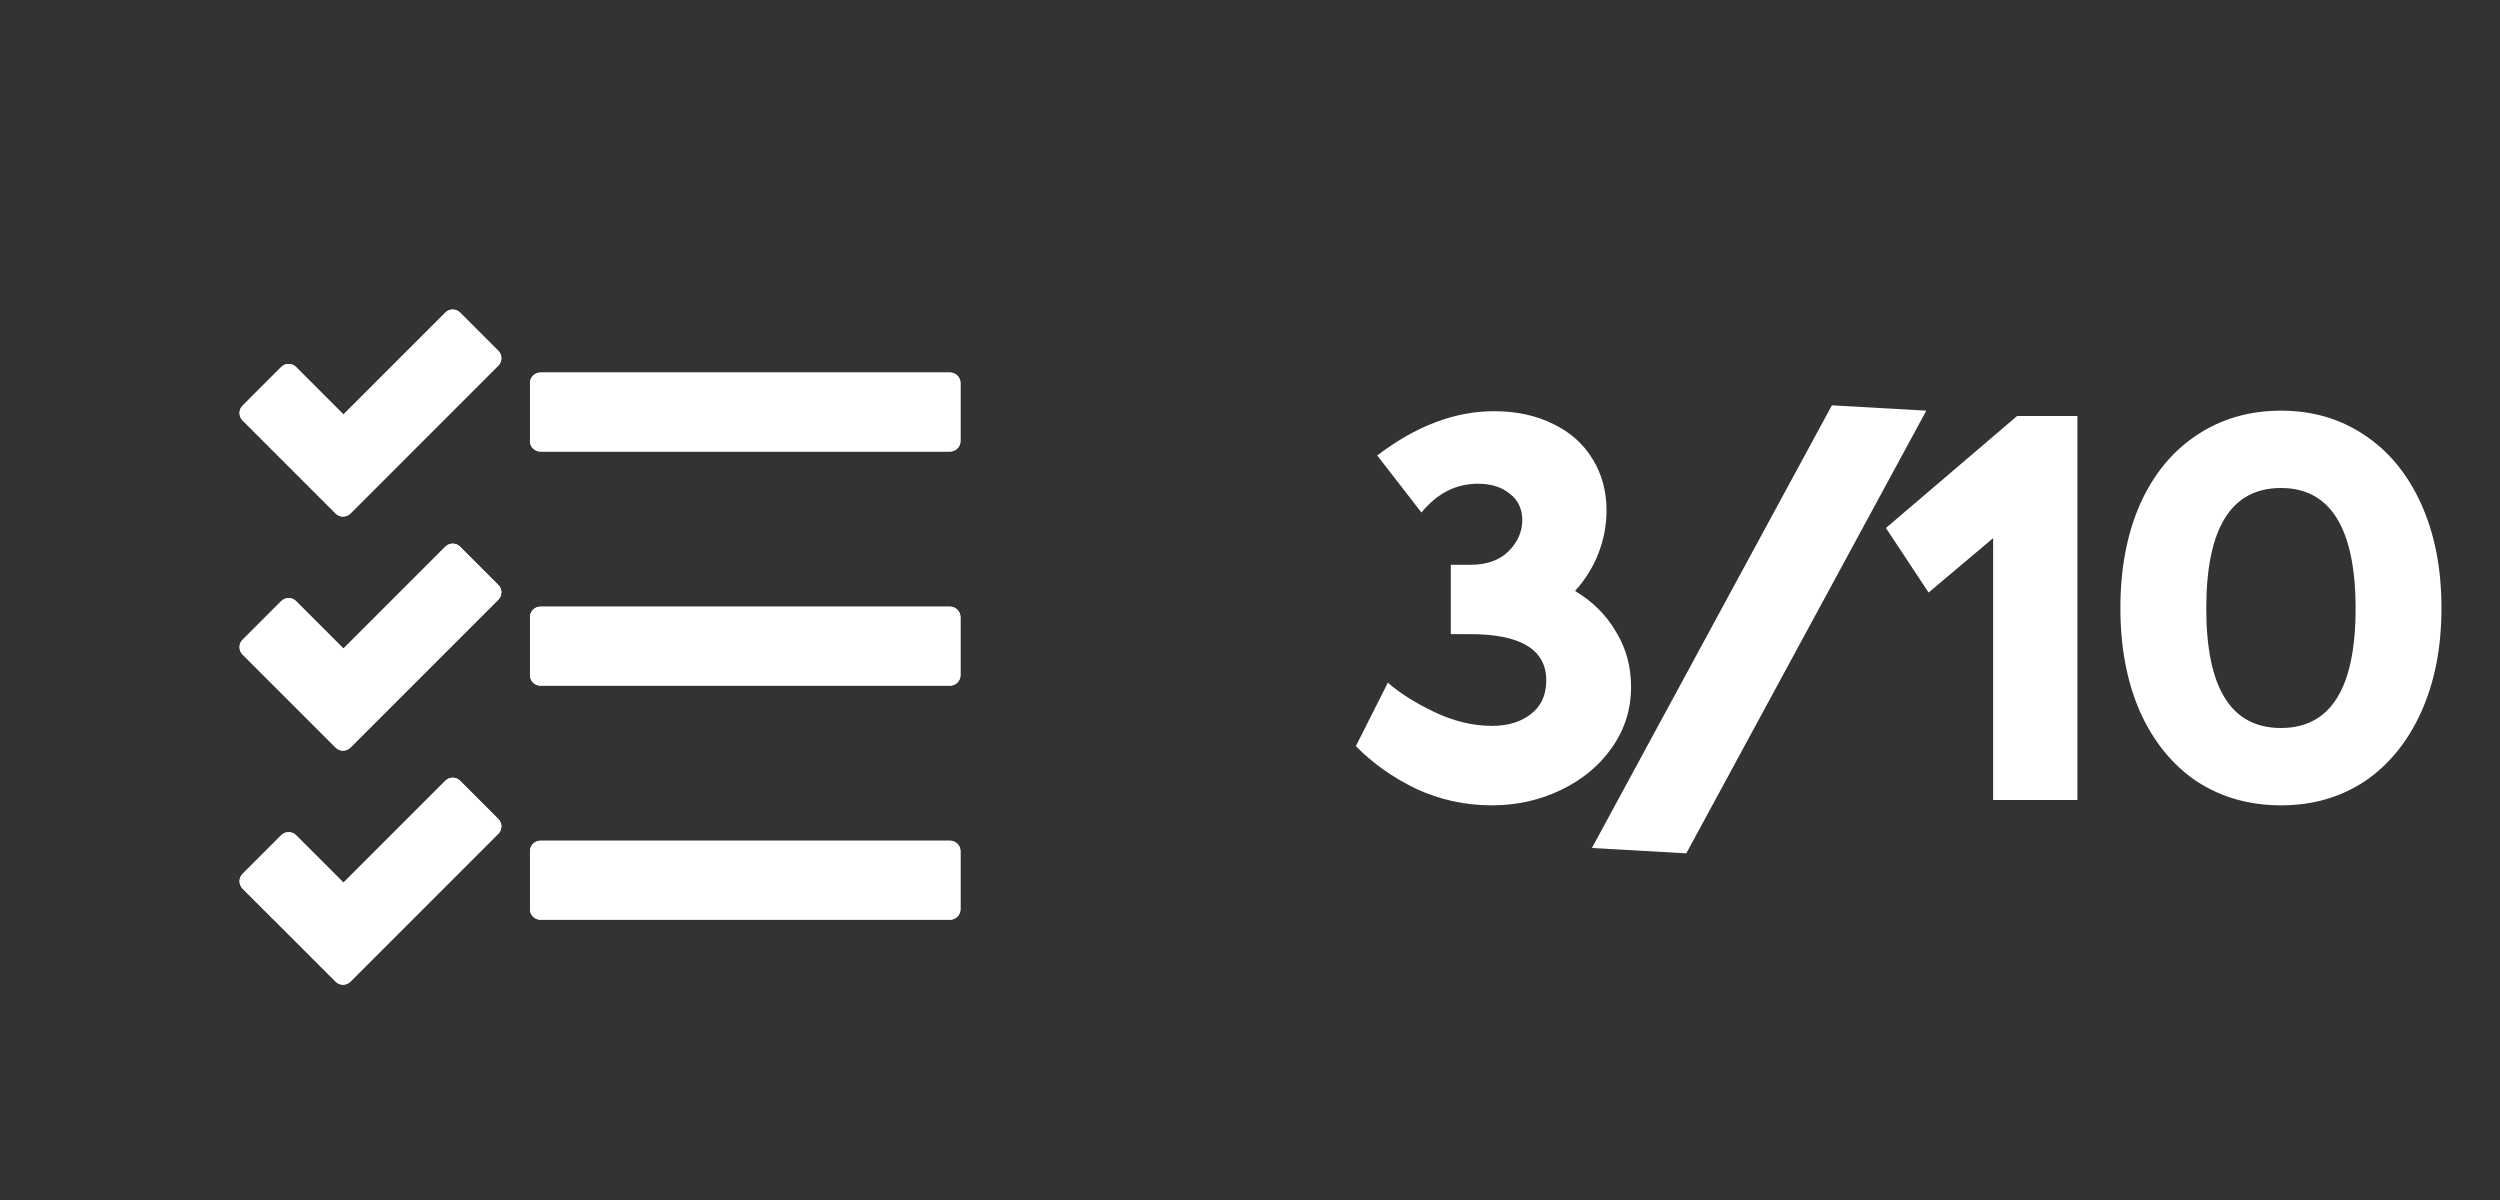 <svg width="75" height="36" viewBox="0 0 75 36" fill="none" xmlns="http://www.w3.org/2000/svg">
<rect x="0" y="0" width="75" height="36" fill="#333333" stroke="none"/>
<g clip-path="url(#clip0_608_1044)">
<path d="M-5307.04 -268.3H5903.04V6738H-5307.04V-268.3Z" stroke="white" stroke-width="12.511" stroke-linecap="round" stroke-linejoin="round"/>
<path fill-rule="evenodd" clip-rule="evenodd" d="M10.304 12.878L13.582 9.6L14.727 10.746L10.291 15.182L7.5 12.391L8.659 11.232L10.304 12.878ZM28.5 13.232H16.213V11.49H28.5V13.232Z" fill="white" stroke="white" stroke-width="0.627" stroke-linecap="round" stroke-linejoin="round"/>
<path fill-rule="evenodd" clip-rule="evenodd" d="M10.304 12.878L13.582 9.6L14.727 10.746L10.291 15.182L7.5 12.391L8.659 11.232L10.304 12.878ZM28.5 13.232H16.213V11.49H28.5V13.232Z" fill="white" stroke="white" stroke-width="0.627" stroke-linecap="round" stroke-linejoin="round"/>
<path fill-rule="evenodd" clip-rule="evenodd" d="M10.304 26.923L13.582 23.645L14.727 24.791L10.291 29.227L7.5 26.437L8.659 25.278L10.304 26.923ZM28.5 27.277H16.213V25.535H28.5V27.277Z" fill="white" stroke="white" stroke-width="0.627" stroke-linecap="round" stroke-linejoin="round"/>
<path fill-rule="evenodd" clip-rule="evenodd" d="M10.304 26.923L13.582 23.645L14.727 24.791L10.291 29.227L7.5 26.437L8.659 25.278L10.304 26.923ZM28.5 27.277H16.213V25.535H28.5V27.277Z" fill="white" stroke="white" stroke-width="0.627" stroke-linecap="round" stroke-linejoin="round"/>
<path fill-rule="evenodd" clip-rule="evenodd" d="M10.304 19.901L13.582 16.623L14.727 17.769L10.291 22.205L7.5 19.414L8.659 18.255L10.304 19.901ZM28.5 20.255H16.213V18.513H28.5V20.255Z" fill="white" stroke="white" stroke-width="0.627" stroke-linecap="round" stroke-linejoin="round"/>
<path fill-rule="evenodd" clip-rule="evenodd" d="M10.304 19.901L13.582 16.623L14.727 17.769L10.291 22.205L7.5 19.414L8.659 18.255L10.304 19.901ZM28.5 20.255H16.213V18.513H28.5V20.255Z" fill="white" stroke="white" stroke-width="0.627" stroke-linecap="round" stroke-linejoin="round"/>
</g>
<path d="M44.756 21.776C45.236 21.776 45.625 21.659 45.924 21.424C46.233 21.189 46.388 20.853 46.388 20.416C46.388 19.488 45.625 19.024 44.1 19.024H43.524V16.944H44.116C44.596 16.944 44.975 16.811 45.252 16.544C45.529 16.267 45.668 15.952 45.668 15.6C45.668 15.269 45.545 15.008 45.3 14.816C45.055 14.613 44.735 14.512 44.34 14.512C43.679 14.512 43.113 14.8 42.644 15.376L41.316 13.664C42.479 12.779 43.647 12.336 44.82 12.336C45.492 12.336 46.084 12.464 46.596 12.72C47.108 12.965 47.503 13.317 47.78 13.776C48.057 14.224 48.196 14.736 48.196 15.312C48.196 15.749 48.116 16.176 47.956 16.592C47.796 17.008 47.561 17.387 47.252 17.728C47.785 18.048 48.196 18.459 48.484 18.96C48.783 19.451 48.932 20 48.932 20.608C48.932 21.28 48.74 21.888 48.356 22.432C47.983 22.965 47.476 23.387 46.836 23.696C46.196 24.005 45.503 24.16 44.756 24.16C43.956 24.16 43.199 23.995 42.484 23.664C41.78 23.323 41.177 22.896 40.676 22.384L41.636 20.48C41.988 20.789 42.452 21.083 43.028 21.36C43.615 21.637 44.191 21.776 44.756 21.776ZM54.957 12.16L57.789 12.32L50.589 25.6L47.757 25.44L54.957 12.16ZM56.578 15.84L60.514 12.48H62.322V24H59.794V16.144L57.858 17.776L56.578 15.84ZM68.428 24.16C67.478 24.16 66.636 23.92 65.9 23.44C65.174 22.949 64.609 22.256 64.204 21.36C63.809 20.464 63.612 19.424 63.612 18.24C63.612 17.056 63.809 16.016 64.204 15.12C64.609 14.224 65.174 13.536 65.9 13.056C66.636 12.565 67.478 12.32 68.428 12.32C69.377 12.32 70.214 12.565 70.94 13.056C71.665 13.536 72.23 14.224 72.636 15.12C73.041 16.016 73.244 17.056 73.244 18.24C73.244 19.424 73.041 20.464 72.636 21.36C72.23 22.256 71.665 22.949 70.94 23.44C70.214 23.92 69.377 24.16 68.428 24.16ZM66.188 18.256C66.188 20.645 66.934 21.84 68.428 21.84C69.921 21.84 70.668 20.645 70.668 18.256C70.668 17.061 70.481 16.16 70.108 15.552C69.734 14.944 69.174 14.64 68.428 14.64C66.934 14.64 66.188 15.845 66.188 18.256Z" fill="white"/>
<defs>
<clipPath id="clip0_608_1044">
<rect width="35" height="35" fill="white" transform="translate(0.5 0.5)"/>
</clipPath>
</defs>
</svg>
